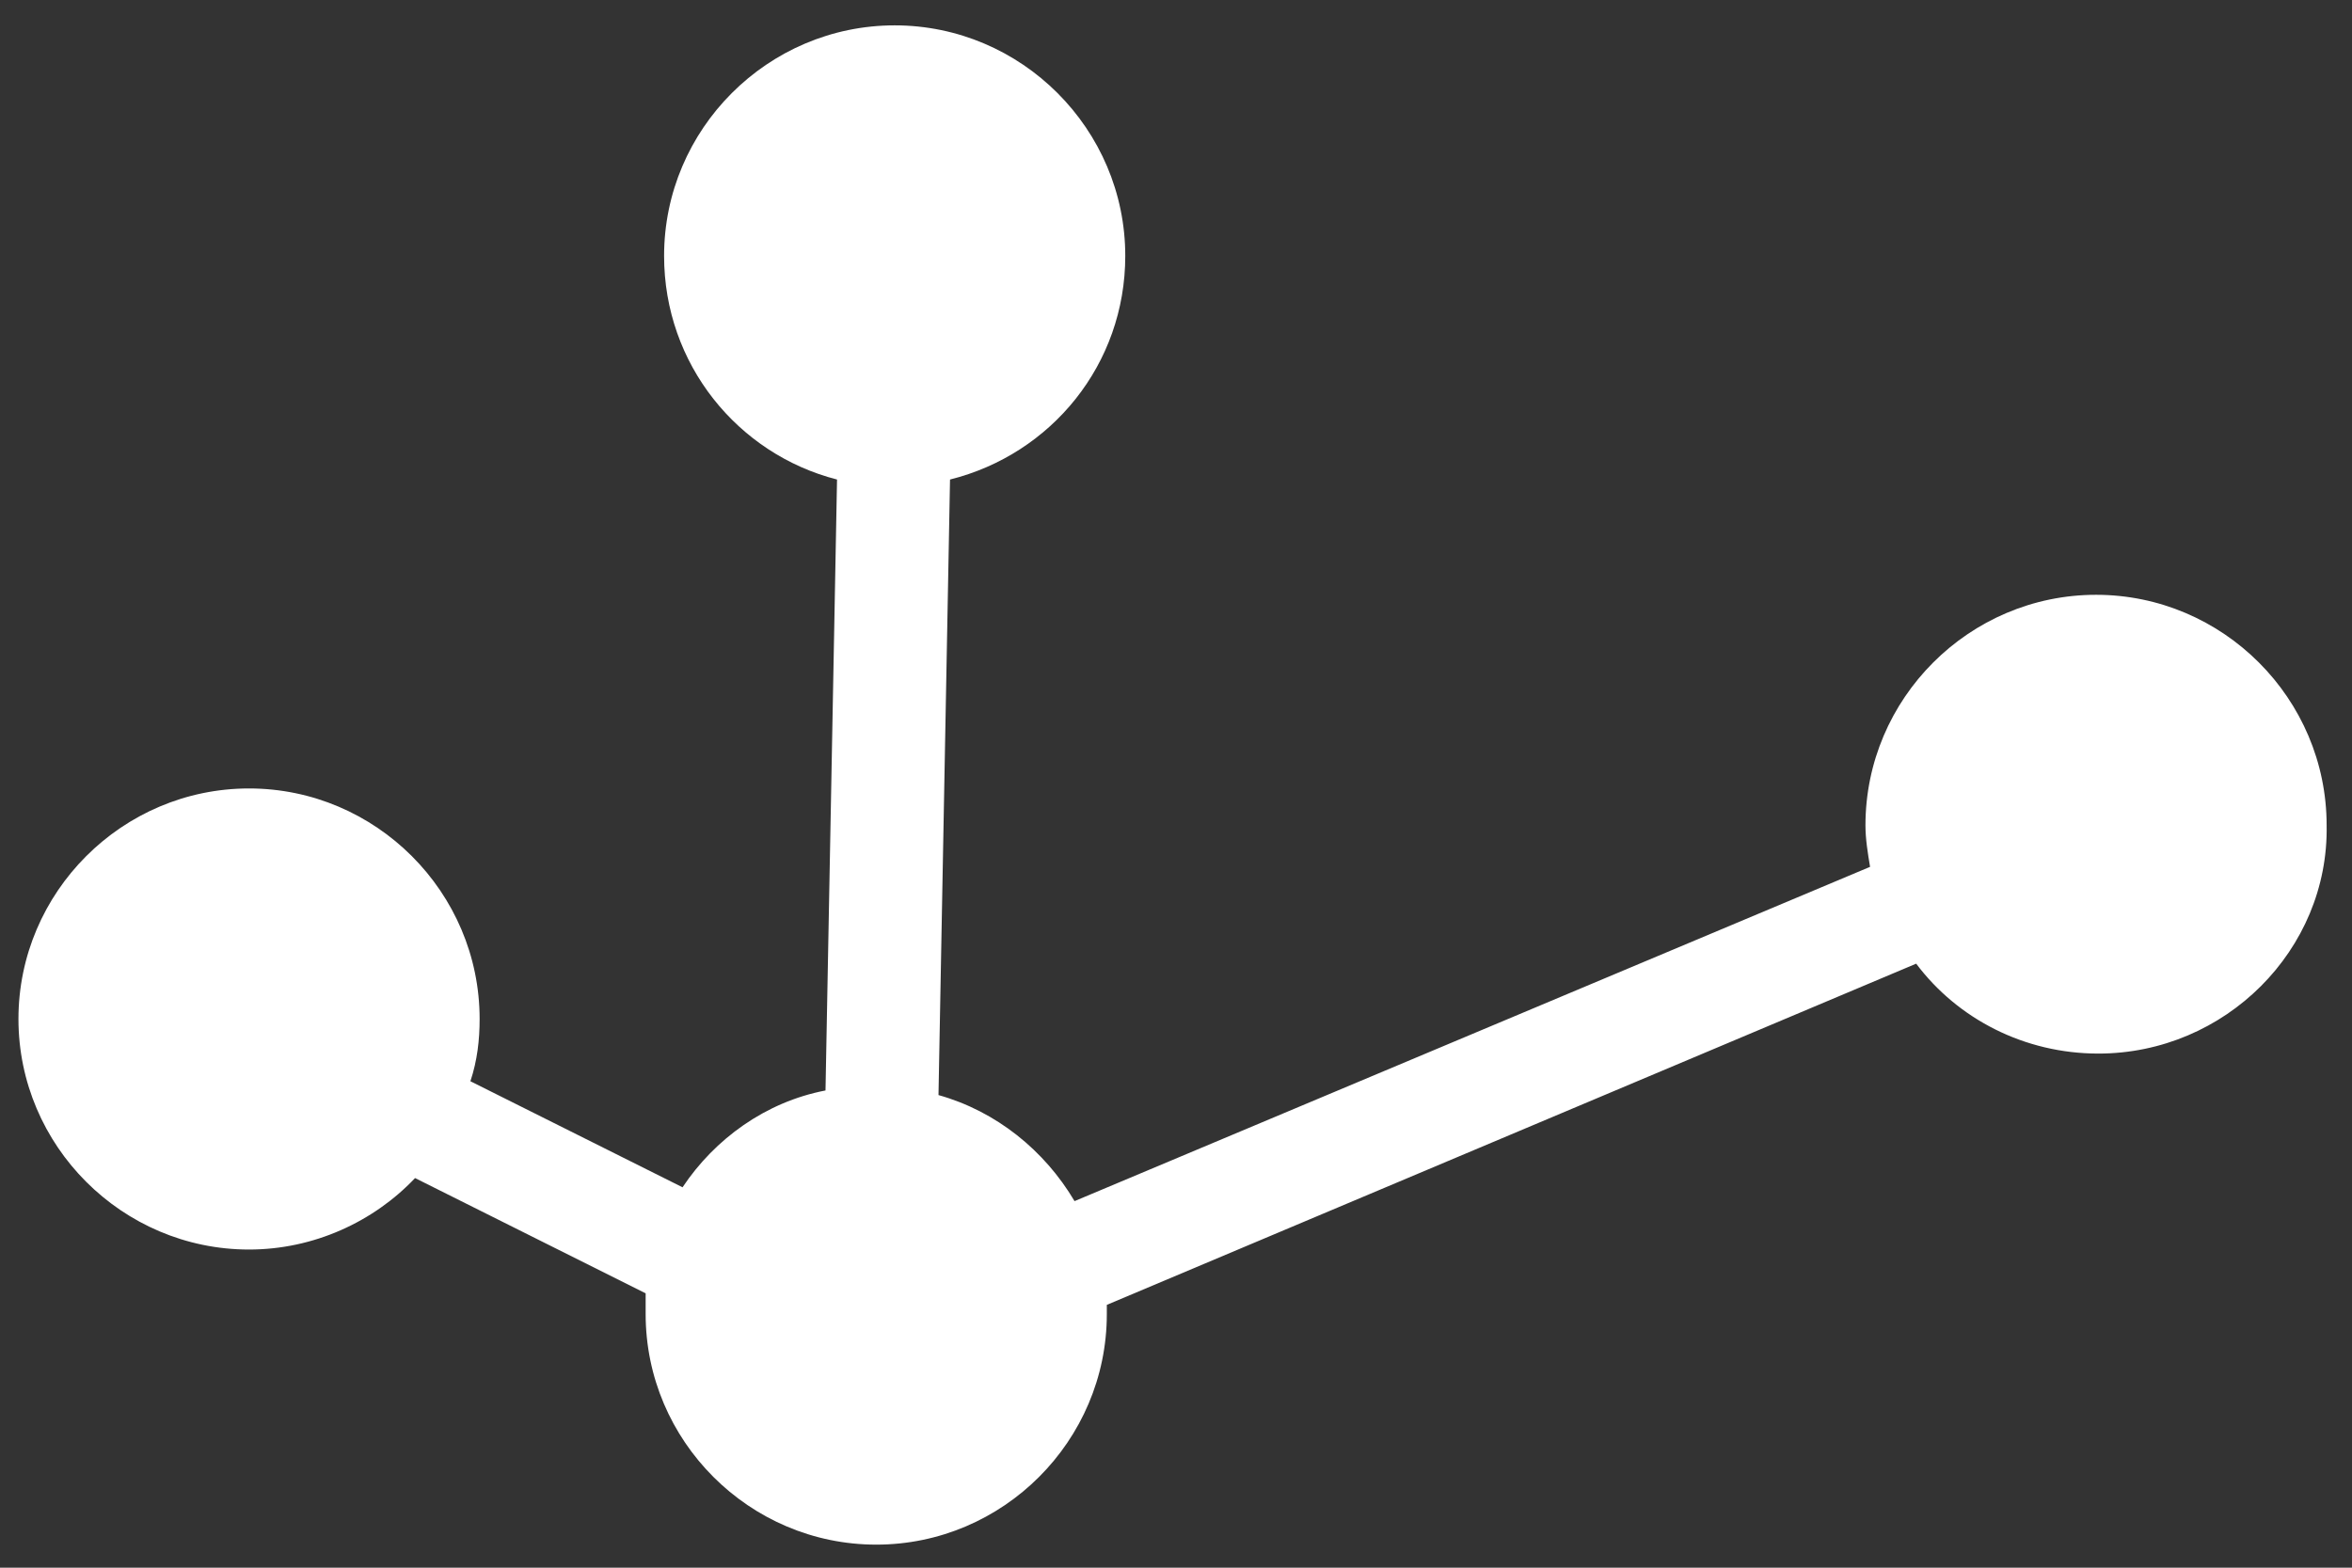 <?xml version="1.0" encoding="utf-8"?>
<!-- Generator: Adobe Illustrator 17.1.0, SVG Export Plug-In . SVG Version: 6.00 Build 0)  -->
<!DOCTYPE svg PUBLIC "-//W3C//DTD SVG 1.1//EN" "http://www.w3.org/Graphics/SVG/1.1/DTD/svg11.dtd">
<svg version="1.1" id="Layer_1" xmlns="http://www.w3.org/2000/svg" xmlns:xlink="http://www.w3.org/1999/xlink" x="0px" y="0px"
	 viewBox="0 0 102 68" enable-background="new 0 0 102 68" xml:space="preserve">
<rect x="0" y="0" width="102" height="68" fill="#333333" stroke="none"/>
<path fill="#FFFFFF" d="M91,45.7c-3.2,0-6.1-1.5-7.9-3.9L48,56.6c0,0.1,0,0.3,0,0.4c0,5.5-4.5,10-10,10c-5.5,0-10-4.5-10-10
	c0-0.3,0-0.6,0-0.9l-10-5c-1.8,1.9-4.4,3.1-7.2,3.1c-5.5,0-10-4.5-10-10c0-5.5,4.5-10,10-10s10,4.5,10,10c0,0.9-0.1,1.8-0.4,2.7
	l9.2,4.6c1.4-2.1,3.6-3.7,6.2-4.2l0.5-26.5c-4.3-1.1-7.5-5-7.5-9.7c0-5.5,4.5-10,10-10c5.5,0,10,4.5,10,10c0,4.7-3.2,8.6-7.6,9.7
	l-0.5,26.7c2.5,0.7,4.6,2.4,5.9,4.6l34.5-14.5c-0.1-0.6-0.2-1.2-0.2-1.8c0-5.5,4.5-10,10-10s10,4.5,10,10
	C101,41.2,96.5,45.7,91,45.7z"/>
</svg>
